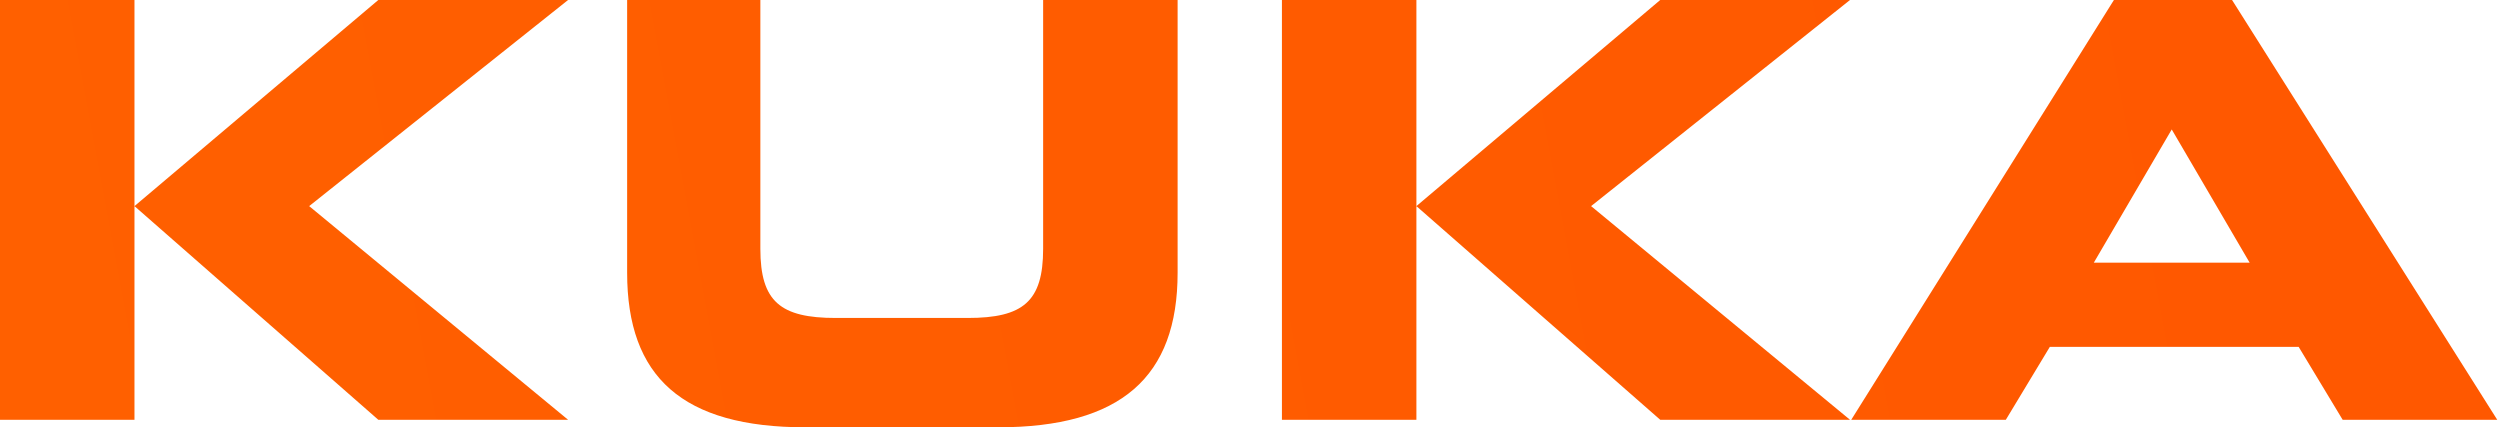 <svg width="509" height="87" viewBox="0 0 509 87" fill="none" xmlns="http://www.w3.org/2000/svg">
<path d="M27.379 85.465H0V0H27.379V41.965V85.465ZM115.659 85.465L62.947 41.965L115.659 0H77.021L27.379 41.965L77.021 85.465H115.659ZM239.762 55.526V0H212.382V50.665C212.382 61.412 208.288 64.738 197.029 64.738H170.162C158.903 64.738 154.809 61.412 154.809 50.665V0H127.685V55.526C127.685 76.765 138.944 87 164.021 87H203.171C228.247 87 239.762 76.765 239.762 55.526ZM288.379 85.465H261V0H288.379V41.965V85.465ZM376.659 85.465L323.947 41.965L376.659 0H338.021L288.379 41.965L338.021 85.465H376.659ZM454.447 0H430.394L376.915 85.465H408.388L417.344 70.624H468.009L476.965 85.465H508.438L454.447 0ZM426.3 53.479L442.165 26.356L458.029 53.479H426.3Z" fill="url(#paint0_linear_84_7043)"/>
<defs>
<linearGradient id="paint0_linear_84_7043" x1="0.786" y1="89.703" x2="458.669" y2="4.84" gradientUnits="userSpaceOnUse">
<stop stop-color="#FF6000"/>
<stop offset="1" stop-color="#FF5800"/>
</linearGradient>
</defs>
</svg>

